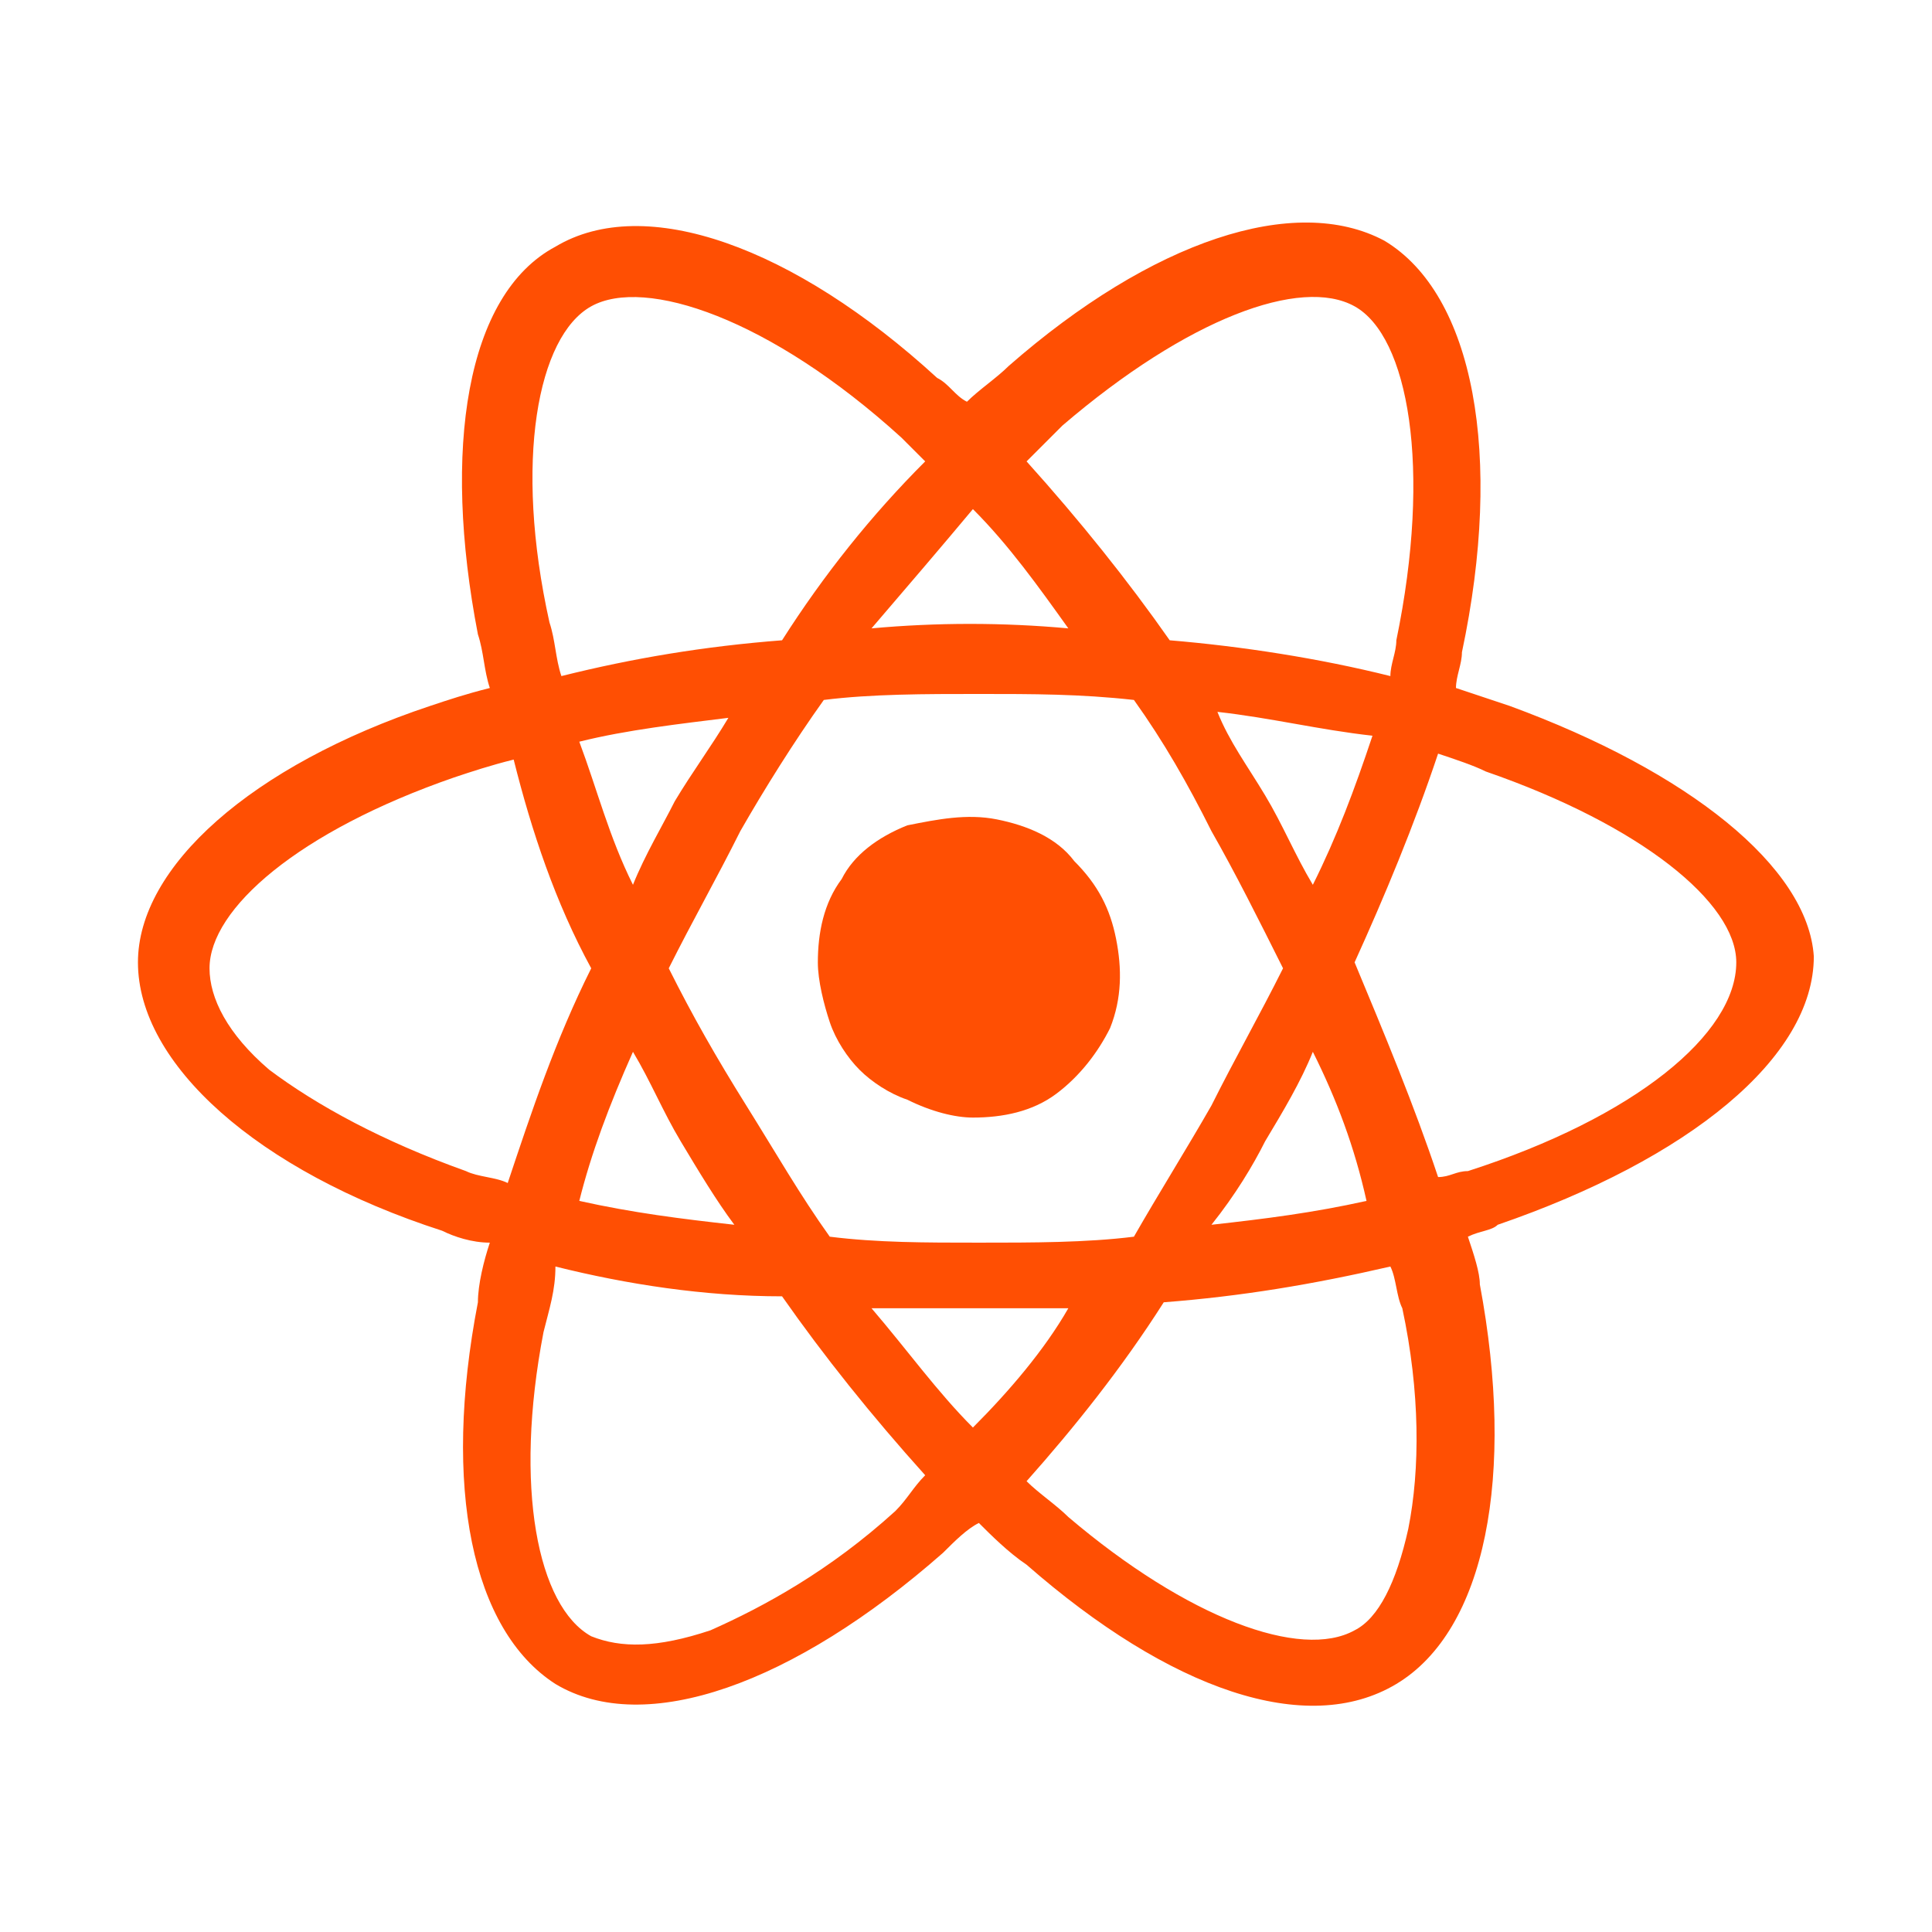 <svg width="82" height="82" viewBox="0 0 82 82" fill="none" xmlns="http://www.w3.org/2000/svg">
<path d="M64.074 29.961L61.796 29.201C61.796 28.695 62.049 28.189 62.049 27.683C63.821 19.329 62.556 12.495 58.759 10.217C54.962 8.192 48.887 10.217 42.812 15.533C42.306 16.039 41.546 16.545 41.04 17.051C40.534 16.798 40.281 16.292 39.774 16.039C33.699 10.47 27.371 8.192 23.574 10.47C19.777 12.495 18.765 19.076 20.284 26.923C20.537 27.683 20.537 28.442 20.79 29.201C19.777 29.454 19.018 29.708 18.259 29.961C10.665 32.492 5.855 36.795 5.855 40.845C5.855 45.148 10.918 49.705 18.765 52.236C19.271 52.489 20.03 52.742 20.79 52.742C20.537 53.501 20.284 54.514 20.284 55.273C18.765 63.12 20.03 69.195 23.574 71.473C27.371 73.751 33.699 71.473 40.027 65.904C40.534 65.398 41.04 64.892 41.546 64.639C42.052 65.145 42.812 65.904 43.571 66.411C49.646 71.726 55.468 73.751 59.265 71.473C63.062 69.195 64.327 62.614 62.809 54.514C62.809 54.008 62.556 53.248 62.302 52.489C62.809 52.236 63.315 52.236 63.568 51.983C71.668 49.198 76.984 44.895 76.984 40.592C76.731 36.795 71.668 32.745 64.074 29.961ZM45.09 18.064C50.406 13.508 55.215 11.736 57.493 13.001C59.771 14.267 60.784 19.836 59.265 27.176C59.265 27.683 59.012 28.189 59.012 28.695C55.974 27.936 52.684 27.43 49.646 27.176C47.874 24.645 45.849 22.114 43.571 19.583L45.09 18.064ZM26.865 44.642C27.624 45.908 28.131 47.173 28.89 48.439C29.649 49.705 30.409 50.97 31.168 51.983C28.89 51.73 26.865 51.476 24.587 50.97C25.093 48.945 25.852 46.92 26.865 44.642ZM26.865 37.554C25.852 35.529 25.346 33.505 24.587 31.48C26.612 30.973 28.89 30.72 30.915 30.467C30.155 31.733 29.396 32.745 28.637 34.011C28.131 35.023 27.371 36.289 26.865 37.554ZM28.384 41.098C29.396 39.073 30.409 37.301 31.421 35.276C32.434 33.505 33.699 31.48 34.965 29.708C36.99 29.454 39.268 29.454 41.546 29.454C43.824 29.454 45.849 29.454 48.127 29.708C49.393 31.48 50.406 33.251 51.418 35.276C52.431 37.048 53.443 39.073 54.456 41.098C53.443 43.123 52.431 44.895 51.418 46.92C50.406 48.692 49.14 50.717 48.127 52.489C46.102 52.742 43.824 52.742 41.546 52.742C39.268 52.742 37.243 52.742 35.218 52.489C33.952 50.717 32.94 48.945 31.674 46.92C30.409 44.895 29.396 43.123 28.384 41.098ZM53.696 48.439C54.456 47.173 55.215 45.908 55.721 44.642C56.734 46.667 57.493 48.692 57.999 50.97C55.721 51.476 53.696 51.73 51.418 51.983C52.431 50.717 53.19 49.451 53.696 48.439ZM55.721 37.554C54.962 36.289 54.456 35.023 53.696 33.758C52.937 32.492 52.177 31.48 51.671 30.214C53.949 30.467 55.974 30.973 58.252 31.226C57.493 33.505 56.734 35.529 55.721 37.554ZM41.293 21.608C42.812 23.126 44.077 24.898 45.343 26.67C42.559 26.417 39.774 26.417 36.99 26.67C38.509 24.898 40.027 23.126 41.293 21.608ZM25.093 13.001C27.371 11.736 32.687 13.508 38.255 18.57L39.268 19.583C36.99 21.861 34.965 24.392 33.193 27.176C29.902 27.43 26.865 27.936 23.827 28.695C23.574 27.936 23.574 27.176 23.321 26.417C21.802 19.583 22.815 14.267 25.093 13.001ZM21.549 50.211C21.043 49.958 20.284 49.958 19.777 49.705C16.234 48.439 13.449 46.92 11.424 45.401C9.652 43.883 8.893 42.364 8.893 41.098C8.893 38.567 12.69 35.276 19.271 32.998C20.03 32.745 20.79 32.492 21.802 32.239C22.562 35.276 23.574 38.314 25.093 41.098C23.574 44.136 22.562 47.173 21.549 50.211ZM38.002 64.133C35.218 66.664 32.434 68.183 30.155 69.195C27.877 69.954 26.359 69.954 25.093 69.448C22.815 68.183 21.802 63.12 23.068 56.539C23.321 55.526 23.574 54.767 23.574 53.755C26.612 54.514 29.902 55.02 33.193 55.02C34.965 57.551 36.99 60.083 39.268 62.614C38.762 63.12 38.509 63.626 38.002 64.133ZM41.293 60.589C39.774 59.07 38.509 57.298 36.99 55.526H45.343C44.331 57.298 42.812 59.07 41.293 60.589ZM59.771 64.892C59.265 67.17 58.505 68.689 57.493 69.195C55.215 70.461 50.406 68.689 45.343 64.386C44.837 63.88 44.077 63.373 43.571 62.867C45.596 60.589 47.621 58.058 49.393 55.273C52.684 55.02 55.721 54.514 59.012 53.755C59.265 54.261 59.265 55.02 59.518 55.526C60.277 59.07 60.277 62.361 59.771 64.892ZM62.302 49.705C61.796 49.705 61.543 49.958 61.037 49.958C60.024 46.92 58.759 43.883 57.493 40.845C58.759 38.061 60.024 35.023 61.037 31.986C61.796 32.239 62.556 32.492 63.062 32.745C69.643 35.023 73.693 38.314 73.693 40.845C73.693 43.883 69.39 47.426 62.302 49.705Z" fill="#FF4F03"/>
<path d="M41.293 47.433C42.559 47.433 43.824 47.18 44.837 46.42C45.849 45.661 46.609 44.649 47.115 43.636C47.621 42.37 47.621 41.105 47.368 39.839C47.115 38.574 46.609 37.561 45.596 36.549C44.837 35.536 43.571 35.03 42.306 34.777C41.04 34.524 39.774 34.777 38.509 35.03C37.243 35.536 36.231 36.295 35.724 37.308C34.965 38.321 34.712 39.586 34.712 40.852C34.712 41.611 34.965 42.624 35.218 43.383C35.471 44.142 35.977 44.902 36.484 45.408C36.99 45.914 37.749 46.42 38.509 46.674C39.521 47.18 40.534 47.433 41.293 47.433Z" fill="#FF4F03"/>
</svg>
